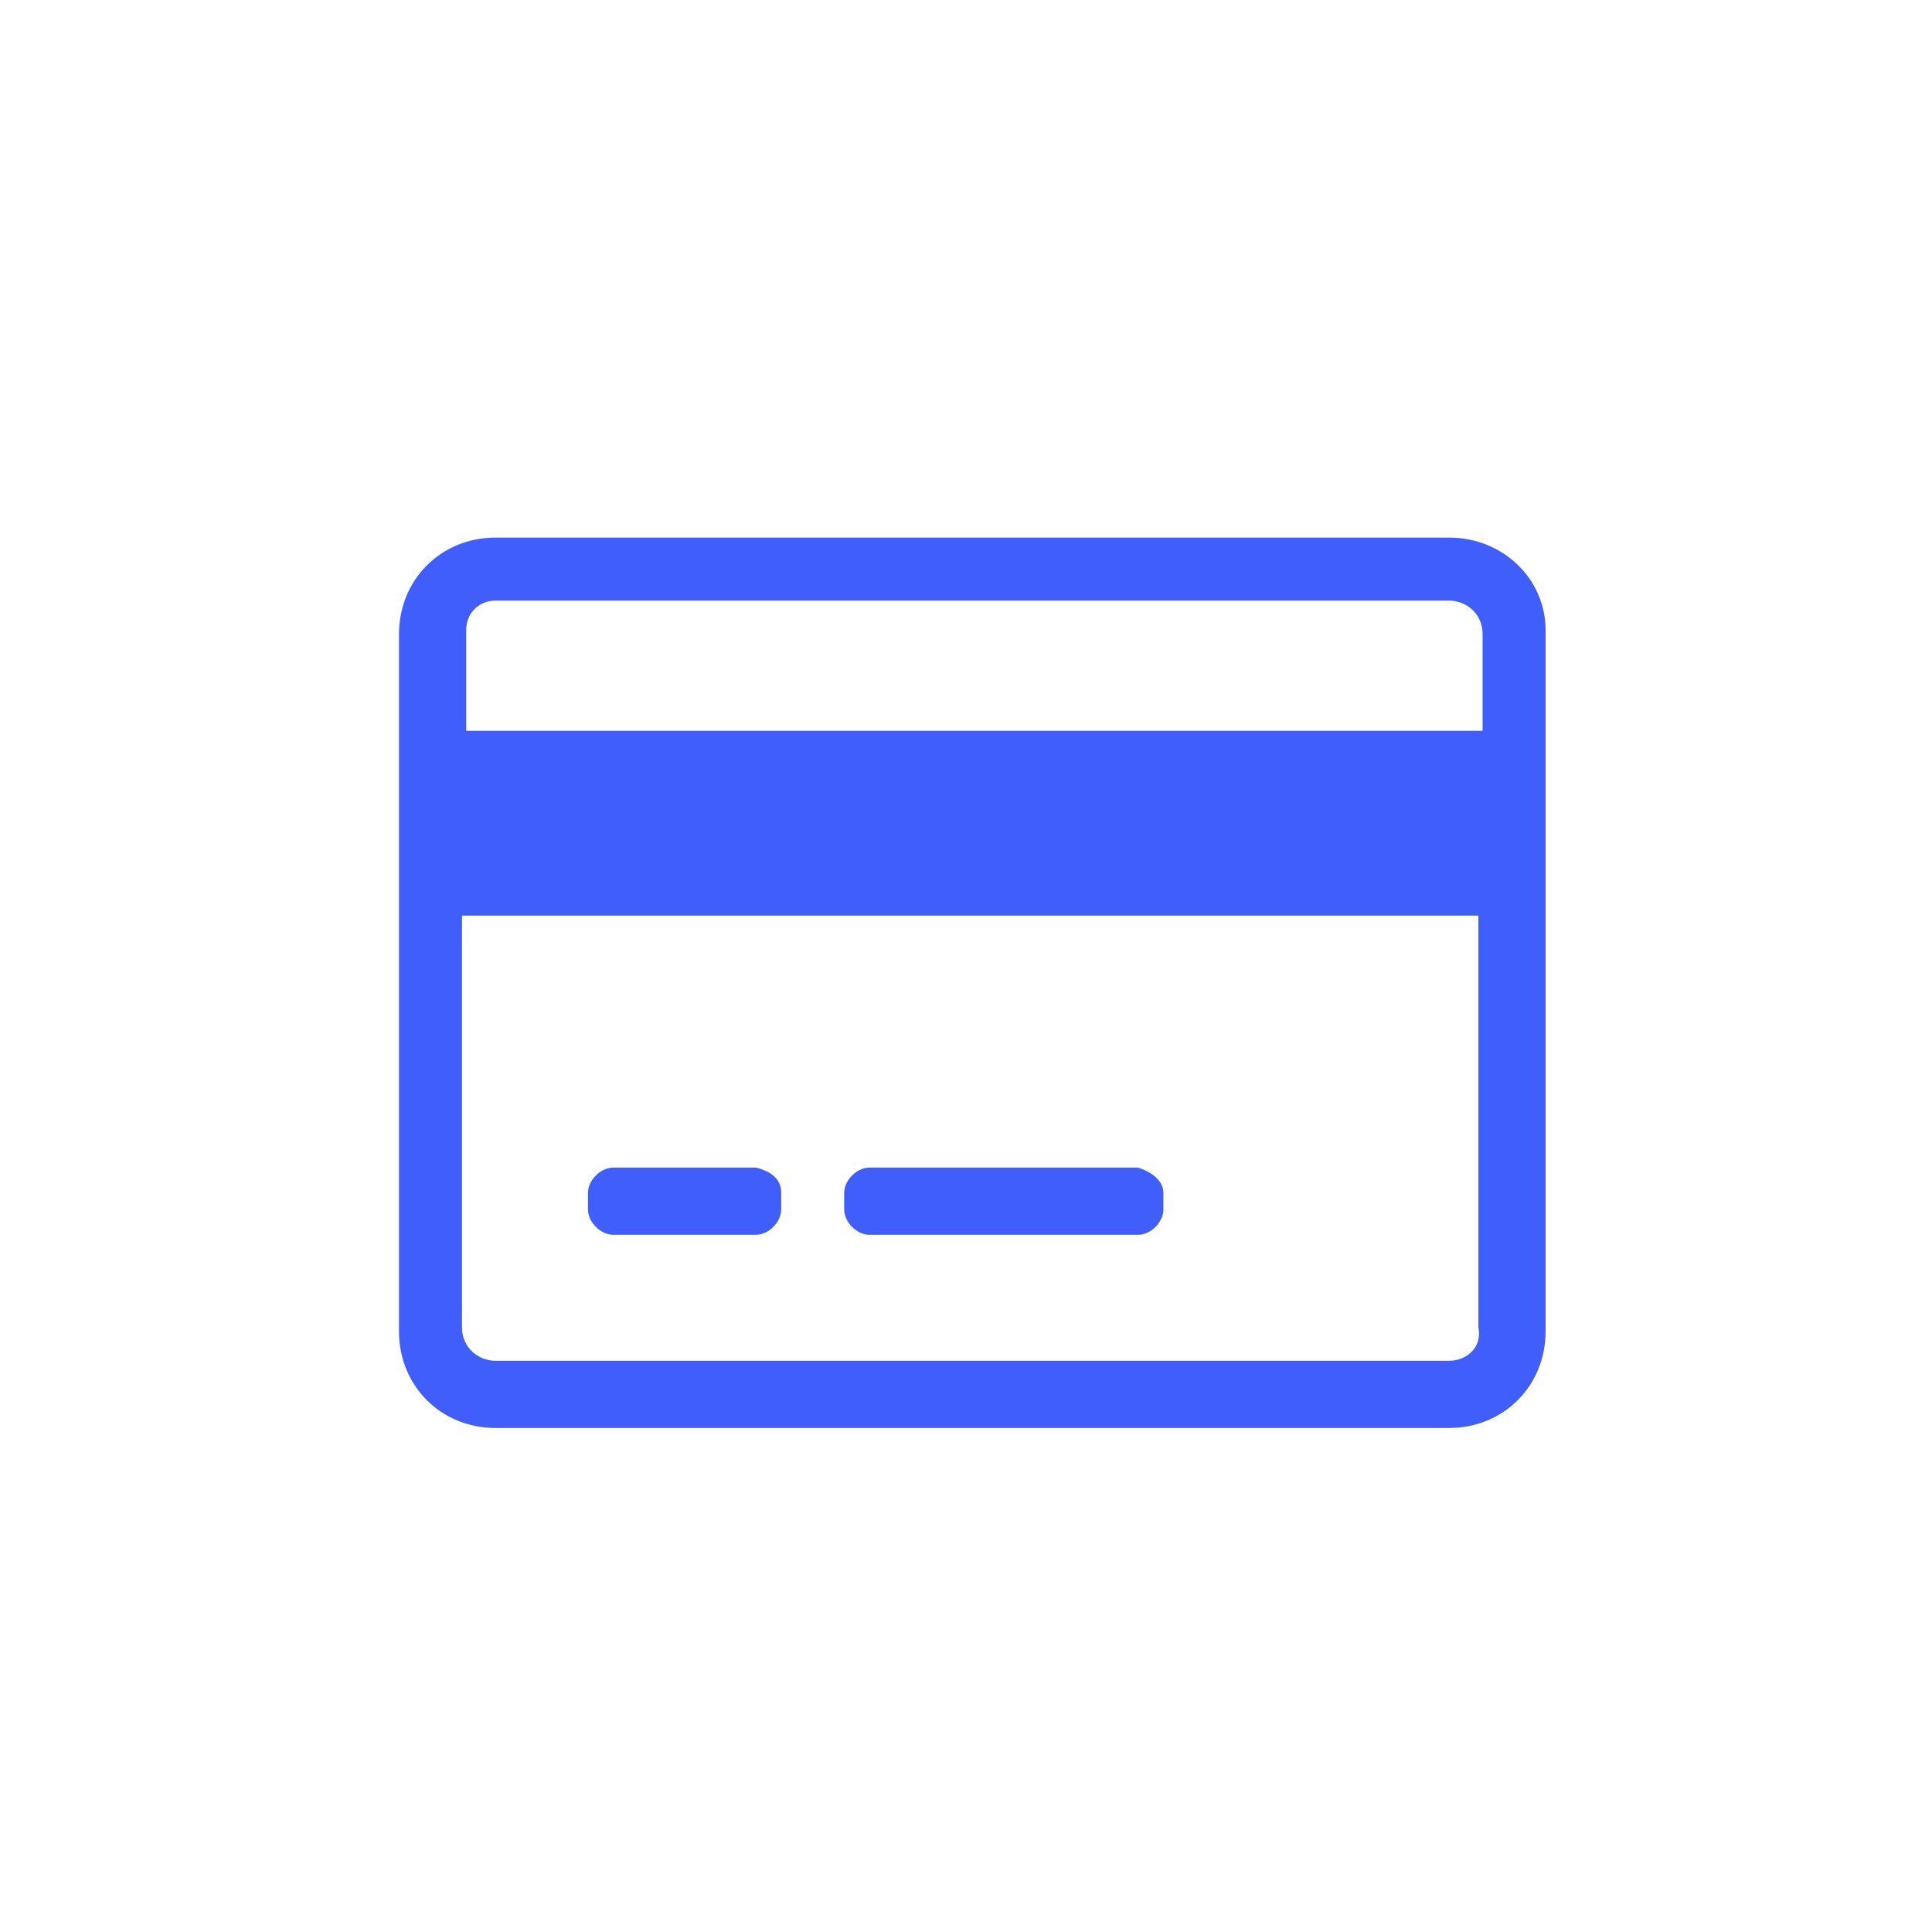 <?xml version="1.0" encoding="utf-8"?>
<!-- Generator: Adobe Illustrator 22.0.1, SVG Export Plug-In . SVG Version: 6.00 Build 0)  -->
<svg version="1.1" id="Layer_1" xmlns="http://www.w3.org/2000/svg" xmlns:xlink="http://www.w3.org/1999/xlink" x="0px" y="0px"
	 viewBox="0 0 46 46" style="enable-background:new 0 0 46 46;" xml:space="preserve">
<style type="text/css">
	.st0{fill:#3F5EFB;}
</style>
<g>
	<path class="st0" d="M34.5,12.8H11.8c-1.3,0-2.3,1-2.3,2.3v16.6c0,1.3,1,2.3,2.3,2.3h22.7c1.3,0,2.3-1,2.3-2.3V15
		C36.8,13.8,35.8,12.8,34.5,12.8z M11.8,14.3h22.7c0.4,0,0.8,0.3,0.8,0.8v2.3H11.1V15C11.1,14.6,11.4,14.3,11.8,14.3z M34.5,32.4
		H11.8c-0.4,0-0.8-0.3-0.8-0.8v-9.8h24.2v9.8C35.3,32.1,34.9,32.4,34.5,32.4z M18.6,28.4v0.4c0,0.3-0.3,0.6-0.6,0.6h-3.4
		c-0.3,0-0.6-0.3-0.6-0.6v-0.4c0-0.3,0.3-0.6,0.6-0.6h3.4C18.4,27.9,18.6,28.1,18.6,28.4z M27.7,28.4v0.4c0,0.3-0.3,0.6-0.6,0.6
		h-6.4c-0.3,0-0.6-0.3-0.6-0.6v-0.4c0-0.3,0.3-0.6,0.6-0.6h6.4C27.4,27.9,27.7,28.1,27.7,28.4z"/>
</g>
</svg>
